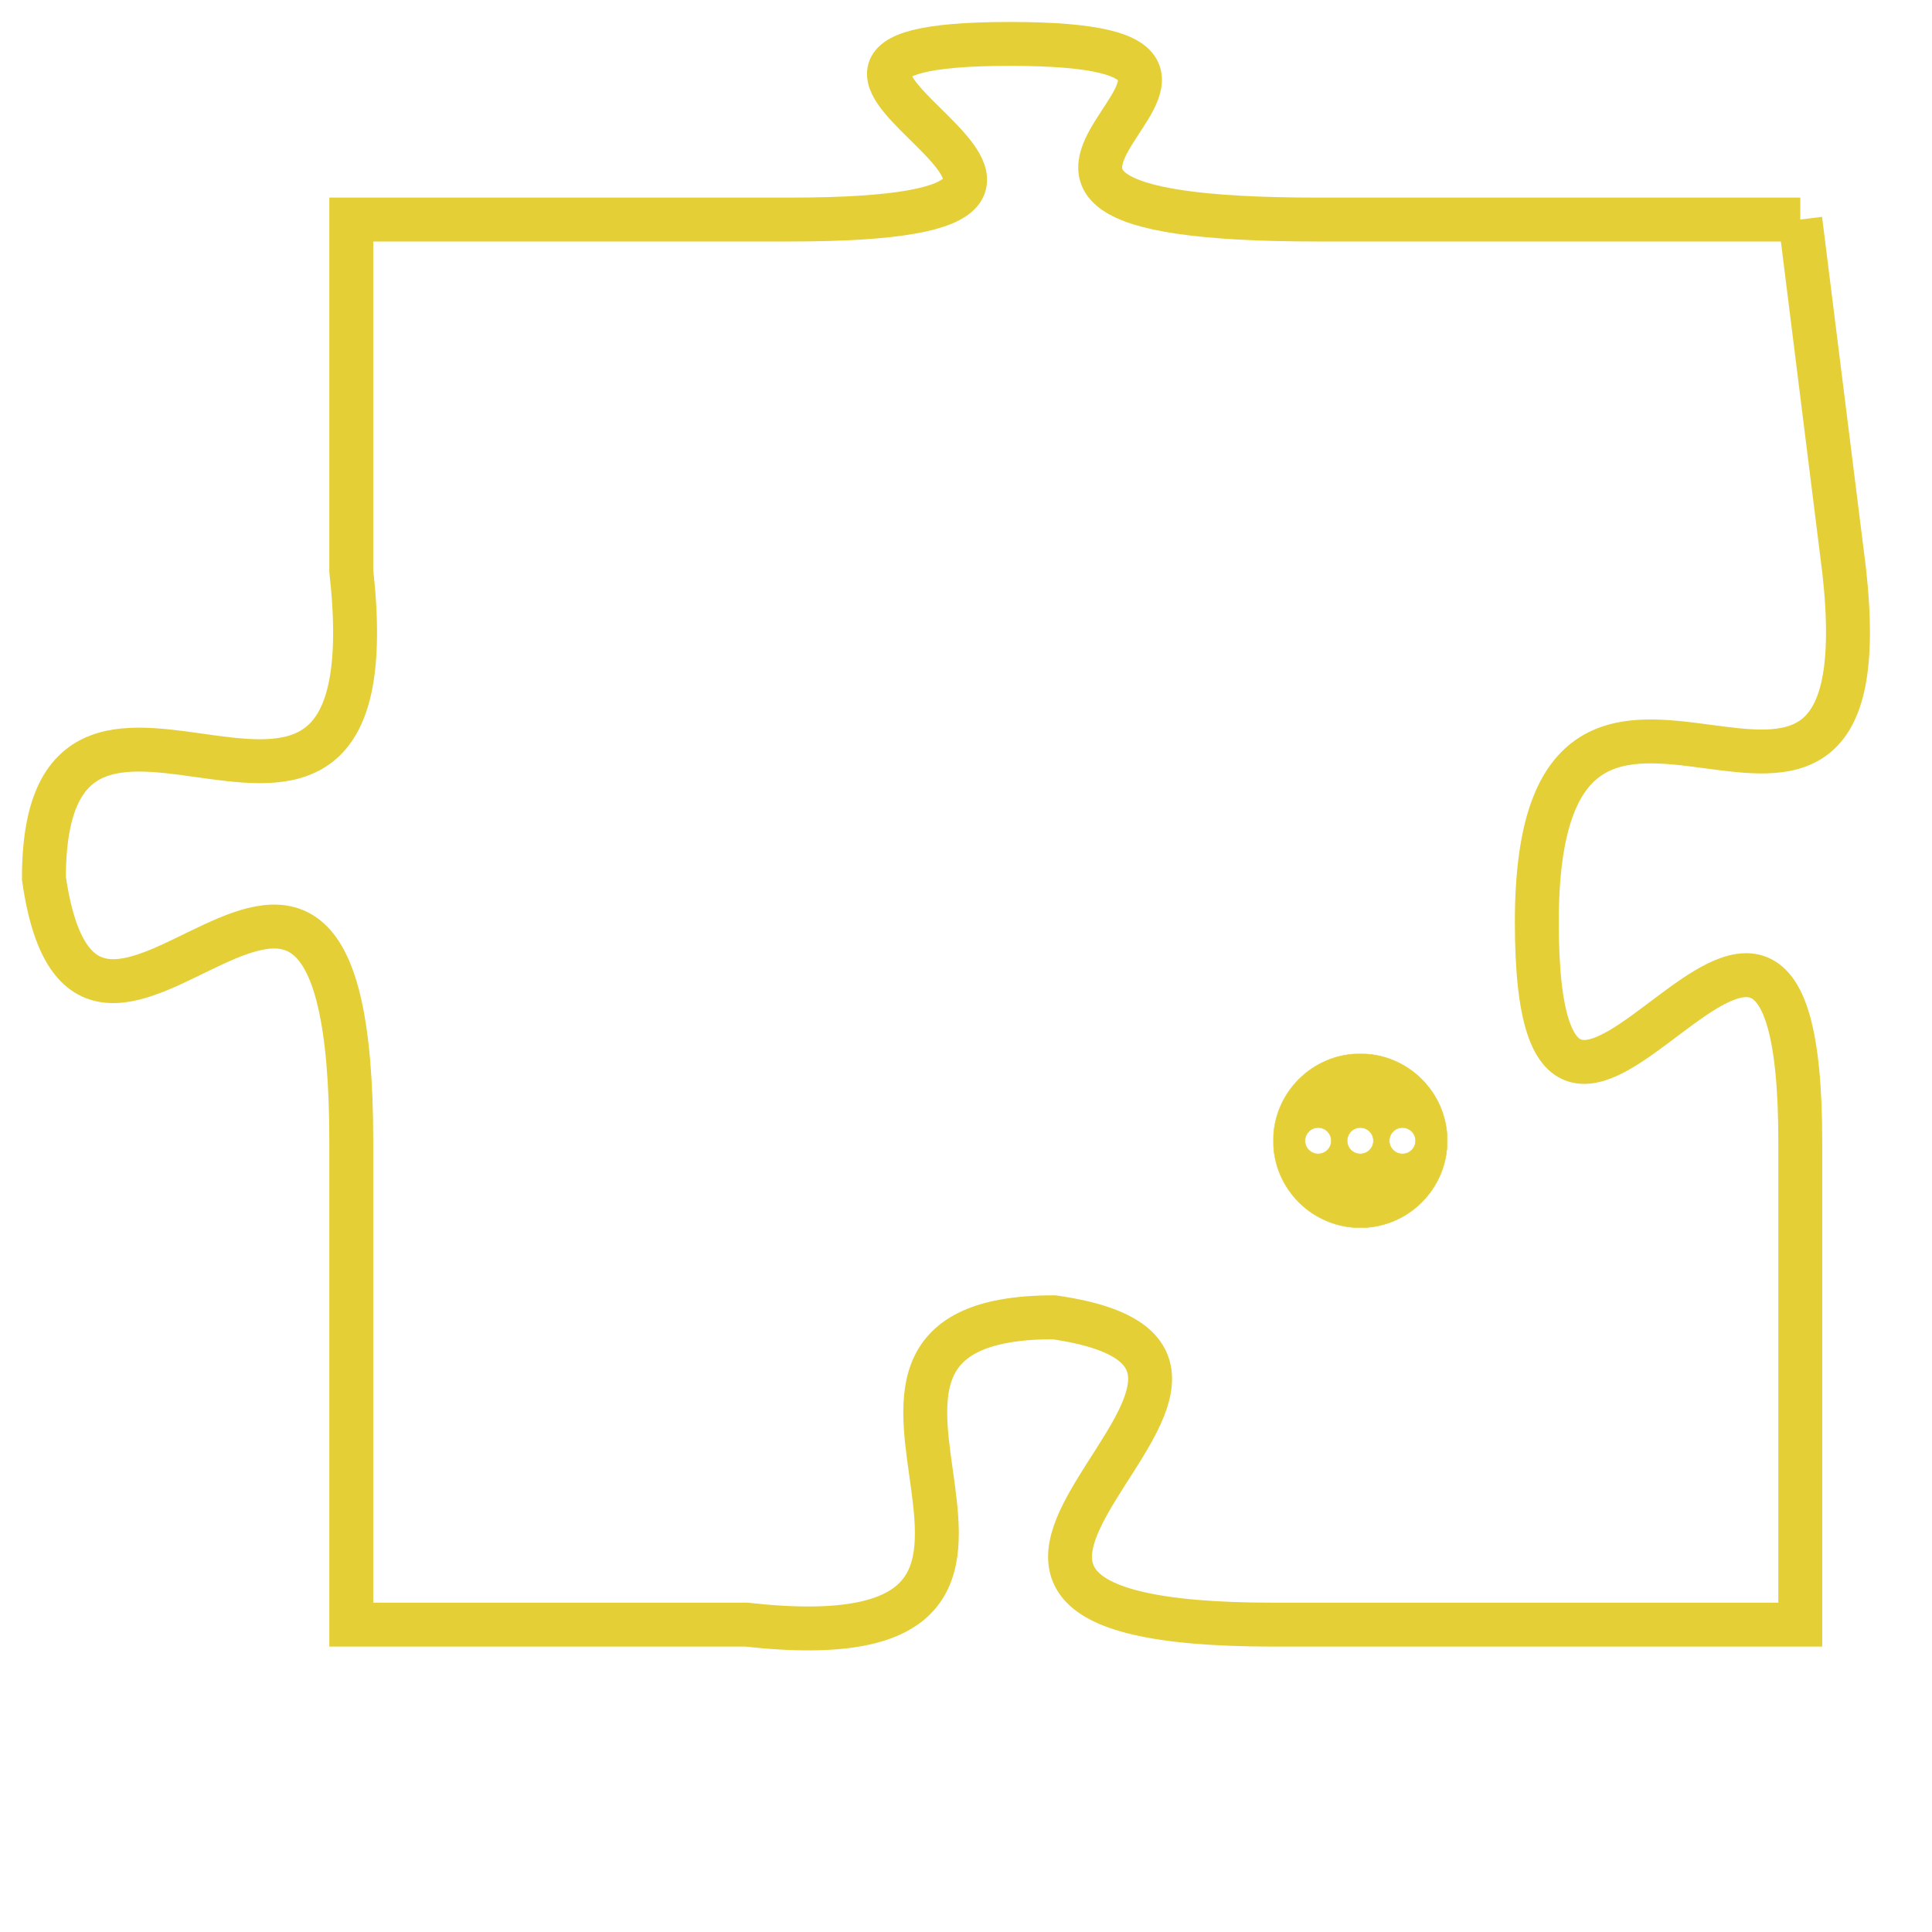 <svg version="1.1" xmlns="http://www.w3.org/2000/svg" xmlns:xlink="http://www.w3.org/1999/xlink" fill="transparent" x="0" y="0" width="350" height="350" preserveAspectRatio="xMinYMin slice"><style type="text/css">.links{fill:transparent;stroke: #E4CF37;}.links:hover{fill:#63D272; opacity:0.4;}</style><defs><g id="allt"><path id="t2542" d="M2409,608 L2398,608 C2387,608 2399,604 2391,604 C2383,604 2396,608 2386,608 L2376,608 2376,608 L2376,616 C2377,625 2369,616 2369,623 C2370,630 2376,618 2376,629 L2376,640 2376,640 L2385,640 C2394,641 2385,633 2392,633 C2399,634 2386,640 2397,640 L2409,640 2409,640 L2409,629 C2409,619 2403,633 2403,624 C2403,615 2411,625 2410,616 L2409,608"/></g><clipPath id="c" clipRule="evenodd" fill="transparent"><use href="#t2542"/></clipPath></defs><svg viewBox="2368 603 44 39" preserveAspectRatio="xMinYMin meet"><svg width="4380" height="2430"><g><image crossorigin="anonymous" x="0" y="0" href="https://nftpuzzle.license-token.com/assets/completepuzzle.svg" width="100%" height="100%" /><g class="links"><use href="#t2542"/></g></g></svg><svg x="2397" y="627" height="9%" width="9%" viewBox="0 0 330 330"><g><a xlink:href="https://nftpuzzle.license-token.com/" class="links"><title>See the most innovative NFT based token software licensing project</title><path fill="#E4CF37" id="more" d="M165,0C74.019,0,0,74.019,0,165s74.019,165,165,165s165-74.019,165-165S255.981,0,165,0z M85,190 c-13.785,0-25-11.215-25-25s11.215-25,25-25s25,11.215,25,25S98.785,190,85,190z M165,190c-13.785,0-25-11.215-25-25 s11.215-25,25-25s25,11.215,25,25S178.785,190,165,190z M245,190c-13.785,0-25-11.215-25-25s11.215-25,25-25 c13.785,0,25,11.215,25,25S258.785,190,245,190z"></path></a></g></svg></svg></svg>